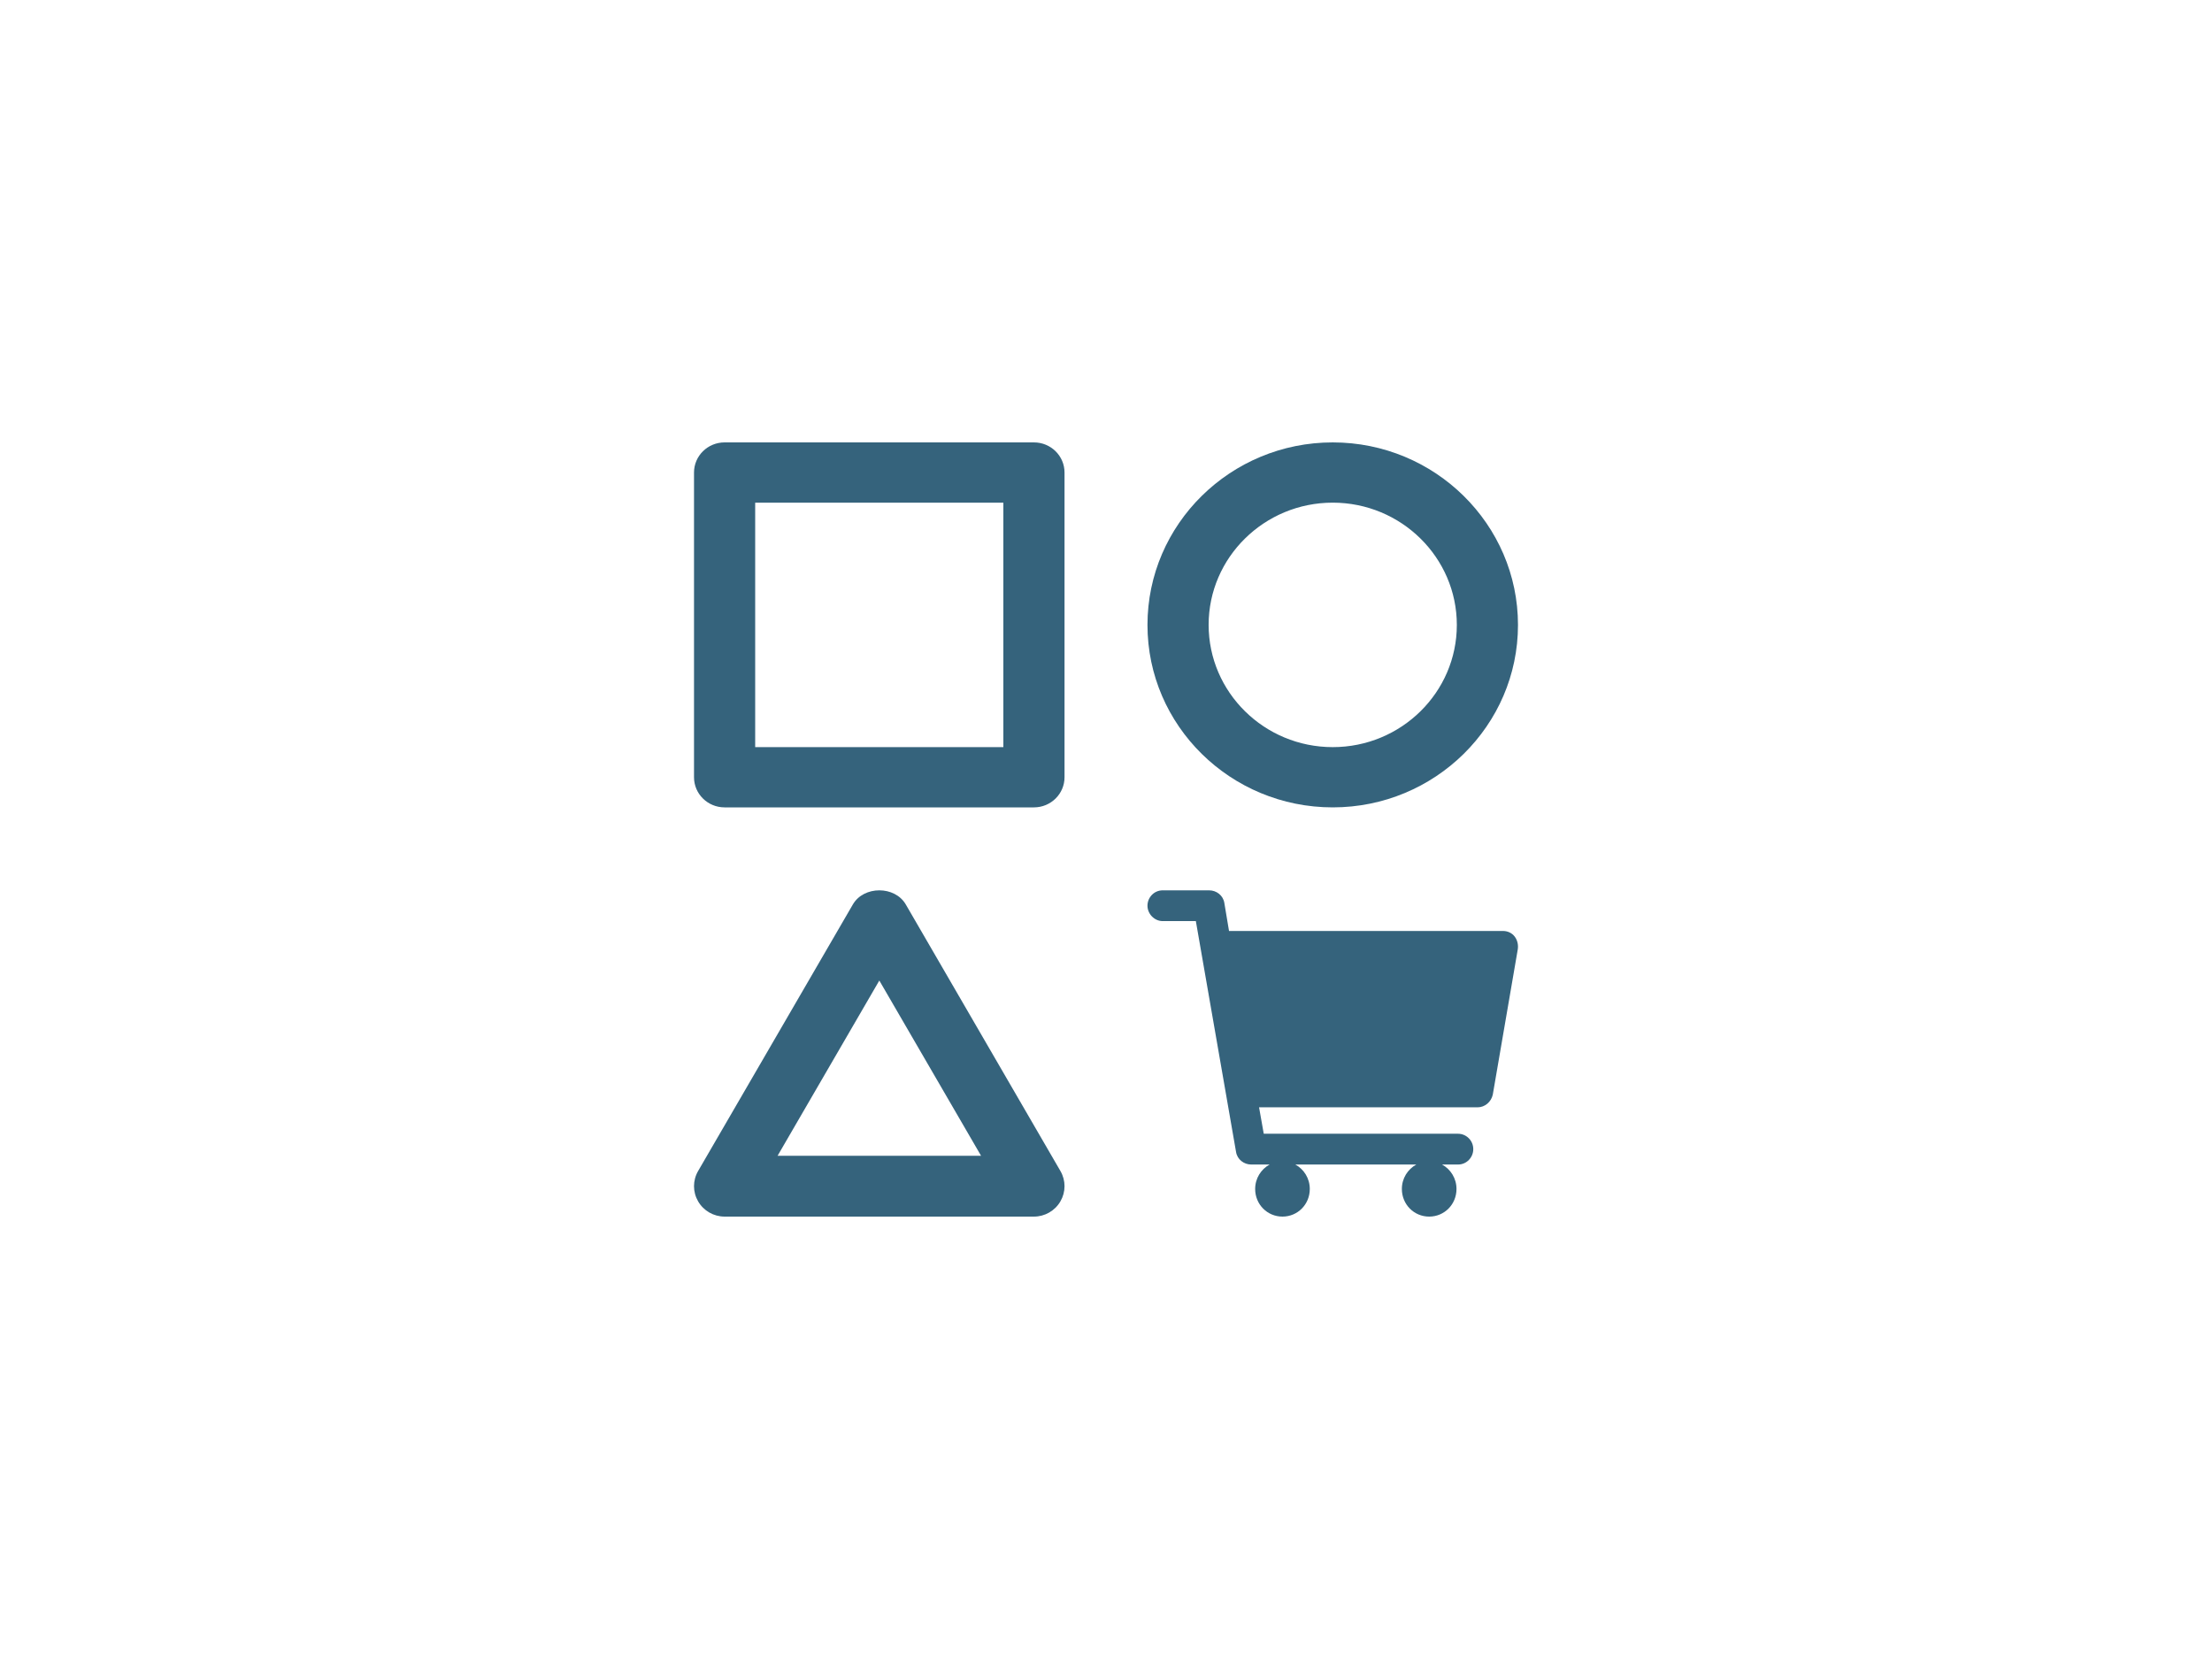 <svg width="800" height="600" viewBox="0 0 800 600" fill="none" xmlns="http://www.w3.org/2000/svg">
<path d="M373.939 160H262.061C255.952 160 251 164.878 251 170.896V281.104C251 287.122 255.952 292 262.061 292H373.939C380.048 292 385 287.122 385 281.104V170.896C385 164.878 380.048 160 373.939 160ZM362.878 270.208H273.122V181.792H362.878V270.208Z" fill="#35637C"/>
<path d="M482 292C518.969 292 549 262.409 549 226.018C549 189.626 518.969 160 482 160C445.031 160 415 189.591 415 226.018C415 262.445 445.067 292 482 292ZM482 181.792C506.755 181.792 526.883 201.626 526.883 226.018C526.883 250.409 506.755 270.208 482 270.208C457.245 270.208 437.117 250.374 437.117 225.982C437.117 201.59 457.282 181.792 482 181.792Z" fill="#35637C"/>
<path d="M327.596 327.123C323.656 320.292 312.38 320.292 308.44 327.123L252.491 423.5C250.503 426.915 250.503 431.085 252.491 434.5C254.479 437.915 258.129 440 262.069 440H373.931C377.871 440 381.521 437.915 383.509 434.5C385.497 431.085 385.497 426.915 383.509 423.5L327.596 327.123ZM281.225 418L318.018 354.623L354.812 418H281.225Z" fill="#35637C"/>
<path d="M547.785 338.694C546.798 337.41 545.245 336.696 543.552 336.696H444.492L442.799 326.566C442.376 323.855 439.977 322 437.296 322H420.503C417.399 322 415 324.568 415 327.565C415 330.561 417.54 333.129 420.503 333.129H432.498L447.032 416.6C447.455 419.311 449.854 421.166 452.535 421.166H459.168C456.063 422.878 453.947 426.16 453.947 430.012C453.947 435.577 458.321 440 463.824 440C469.328 440 473.702 435.577 473.702 430.012C473.702 426.16 471.585 422.878 468.481 421.166H512.225C509.121 422.878 507.004 426.16 507.004 430.012C507.004 435.577 511.379 440 516.882 440C522.385 440 526.76 435.577 526.76 430.012C526.76 426.16 524.643 422.878 521.539 421.166H527.324C530.429 421.166 532.828 418.597 532.828 415.601C532.828 412.462 530.288 410.036 527.324 410.036H457.051L455.358 400.476H534.38C537.061 400.476 539.319 398.479 539.883 395.911L548.914 343.403C549.196 341.69 548.773 339.978 547.785 338.694Z" fill="#35637C"/>
</svg>
